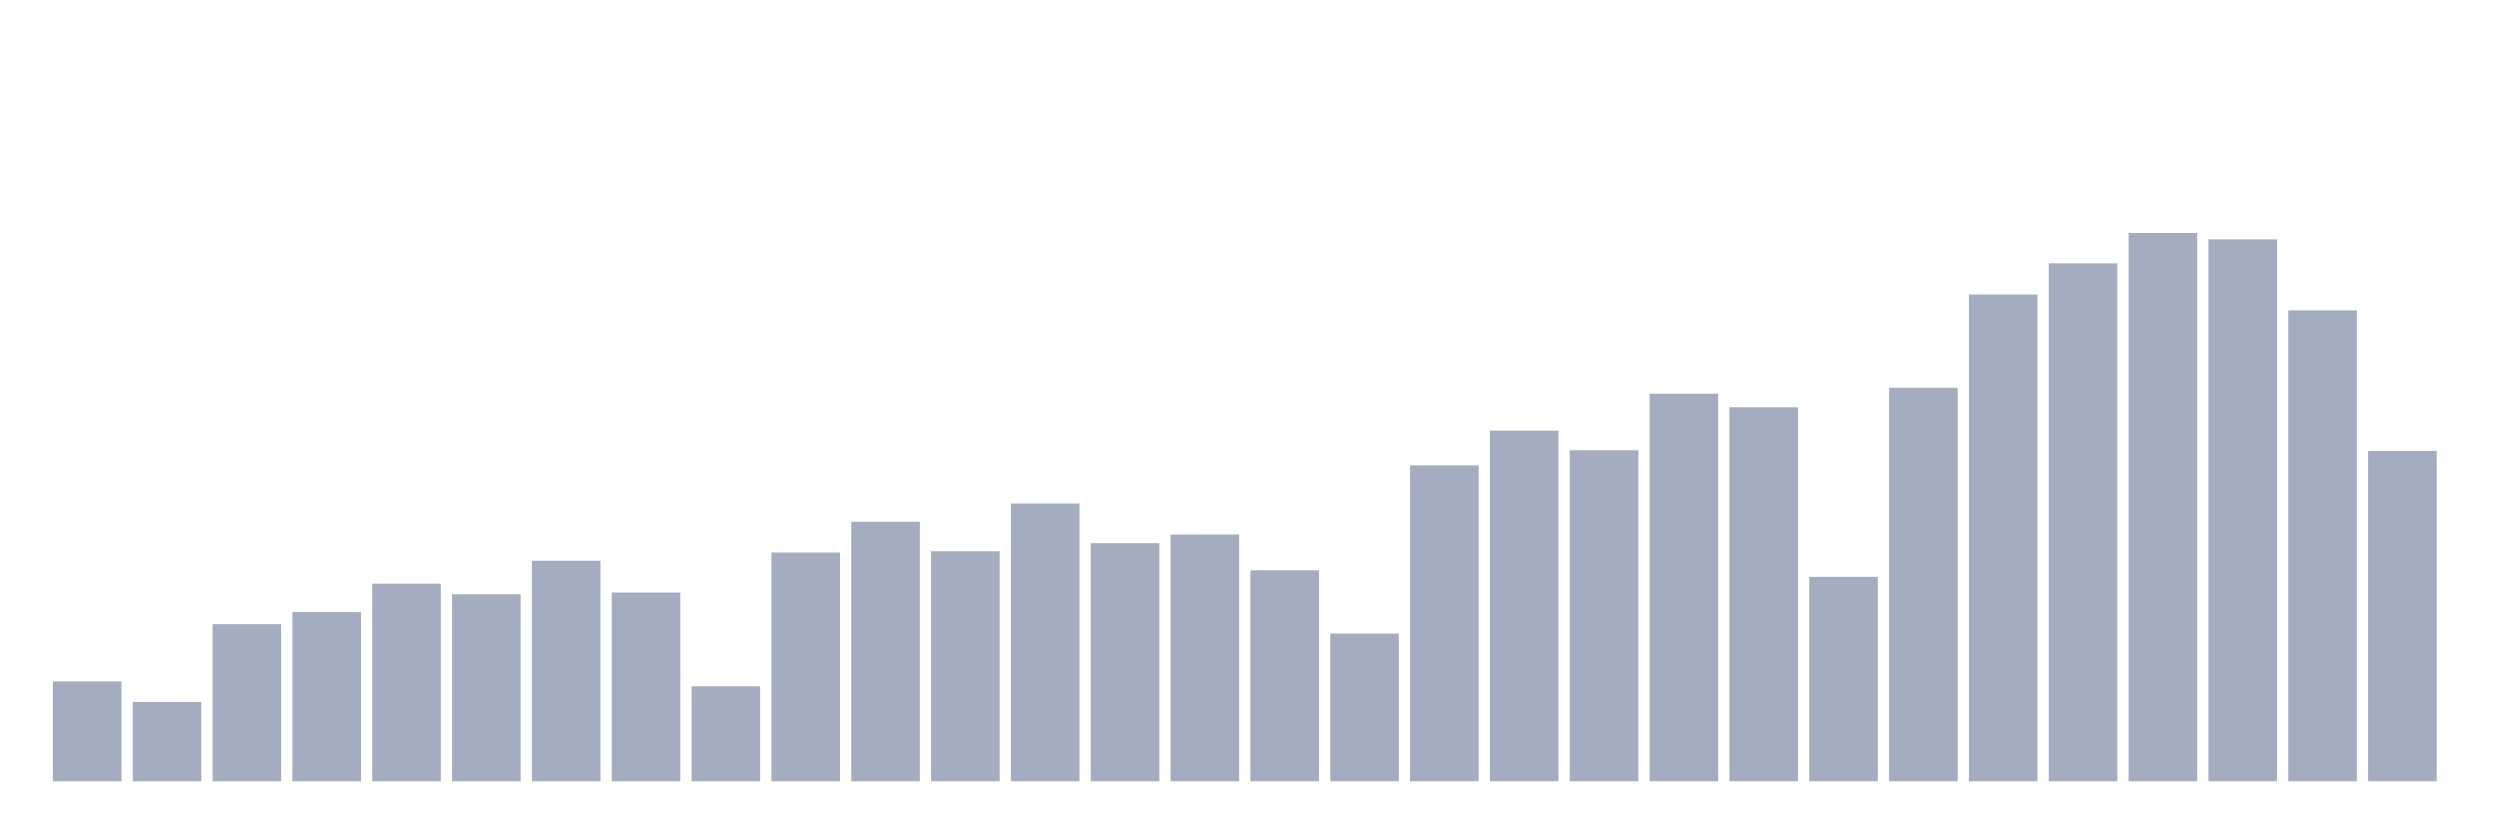<svg xmlns="http://www.w3.org/2000/svg" viewBox="0 0 480 160"><g transform="translate(10,10)"><rect class="bar" x="0.153" width="13.175" y="120.828" height="19.172" fill="rgb(164,173,192)"></rect><rect class="bar" x="15.482" width="13.175" y="124.776" height="15.224" fill="rgb(164,173,192)"></rect><rect class="bar" x="30.81" width="13.175" y="109.838" height="30.162" fill="rgb(164,173,192)"></rect><rect class="bar" x="46.138" width="13.175" y="107.517" height="32.483" fill="rgb(164,173,192)"></rect><rect class="bar" x="61.466" width="13.175" y="102.063" height="37.937" fill="rgb(164,173,192)"></rect><rect class="bar" x="76.794" width="13.175" y="104.098" height="35.902" fill="rgb(164,173,192)"></rect><rect class="bar" x="92.123" width="13.175" y="97.667" height="42.333" fill="rgb(164,173,192)"></rect><rect class="bar" x="107.451" width="13.175" y="103.773" height="36.227" fill="rgb(164,173,192)"></rect><rect class="bar" x="122.779" width="13.175" y="121.764" height="18.236" fill="rgb(164,173,192)"></rect><rect class="bar" x="138.107" width="13.175" y="96.079" height="43.921" fill="rgb(164,173,192)"></rect><rect class="bar" x="153.436" width="13.175" y="90.177" height="49.823" fill="rgb(164,173,192)"></rect><rect class="bar" x="168.764" width="13.175" y="95.835" height="44.165" fill="rgb(164,173,192)"></rect><rect class="bar" x="184.092" width="13.175" y="86.676" height="53.324" fill="rgb(164,173,192)"></rect><rect class="bar" x="199.42" width="13.175" y="94.288" height="45.712" fill="rgb(164,173,192)"></rect><rect class="bar" x="214.748" width="13.175" y="92.619" height="47.381" fill="rgb(164,173,192)"></rect><rect class="bar" x="230.077" width="13.175" y="99.499" height="40.501" fill="rgb(164,173,192)"></rect><rect class="bar" x="245.405" width="13.175" y="111.629" height="28.371" fill="rgb(164,173,192)"></rect><rect class="bar" x="260.733" width="13.175" y="79.35" height="60.65" fill="rgb(164,173,192)"></rect><rect class="bar" x="276.061" width="13.175" y="72.674" height="67.326" fill="rgb(164,173,192)"></rect><rect class="bar" x="291.39" width="13.175" y="76.459" height="63.541" fill="rgb(164,173,192)"></rect><rect class="bar" x="306.718" width="13.175" y="65.591" height="74.409" fill="rgb(164,173,192)"></rect><rect class="bar" x="322.046" width="13.175" y="68.196" height="71.804" fill="rgb(164,173,192)"></rect><rect class="bar" x="337.374" width="13.175" y="100.76" height="39.24" fill="rgb(164,173,192)"></rect><rect class="bar" x="352.702" width="13.175" y="64.451" height="75.549" fill="rgb(164,173,192)"></rect><rect class="bar" x="368.031" width="13.175" y="46.541" height="93.459" fill="rgb(164,173,192)"></rect><rect class="bar" x="383.359" width="13.175" y="40.558" height="99.442" fill="rgb(164,173,192)"></rect><rect class="bar" x="398.687" width="13.175" y="34.737" height="105.263" fill="rgb(164,173,192)"></rect><rect class="bar" x="414.015" width="13.175" y="35.958" height="104.042" fill="rgb(164,173,192)"></rect><rect class="bar" x="429.344" width="13.175" y="49.594" height="90.406" fill="rgb(164,173,192)"></rect><rect class="bar" x="444.672" width="13.175" y="76.582" height="63.418" fill="rgb(164,173,192)"></rect></g></svg>